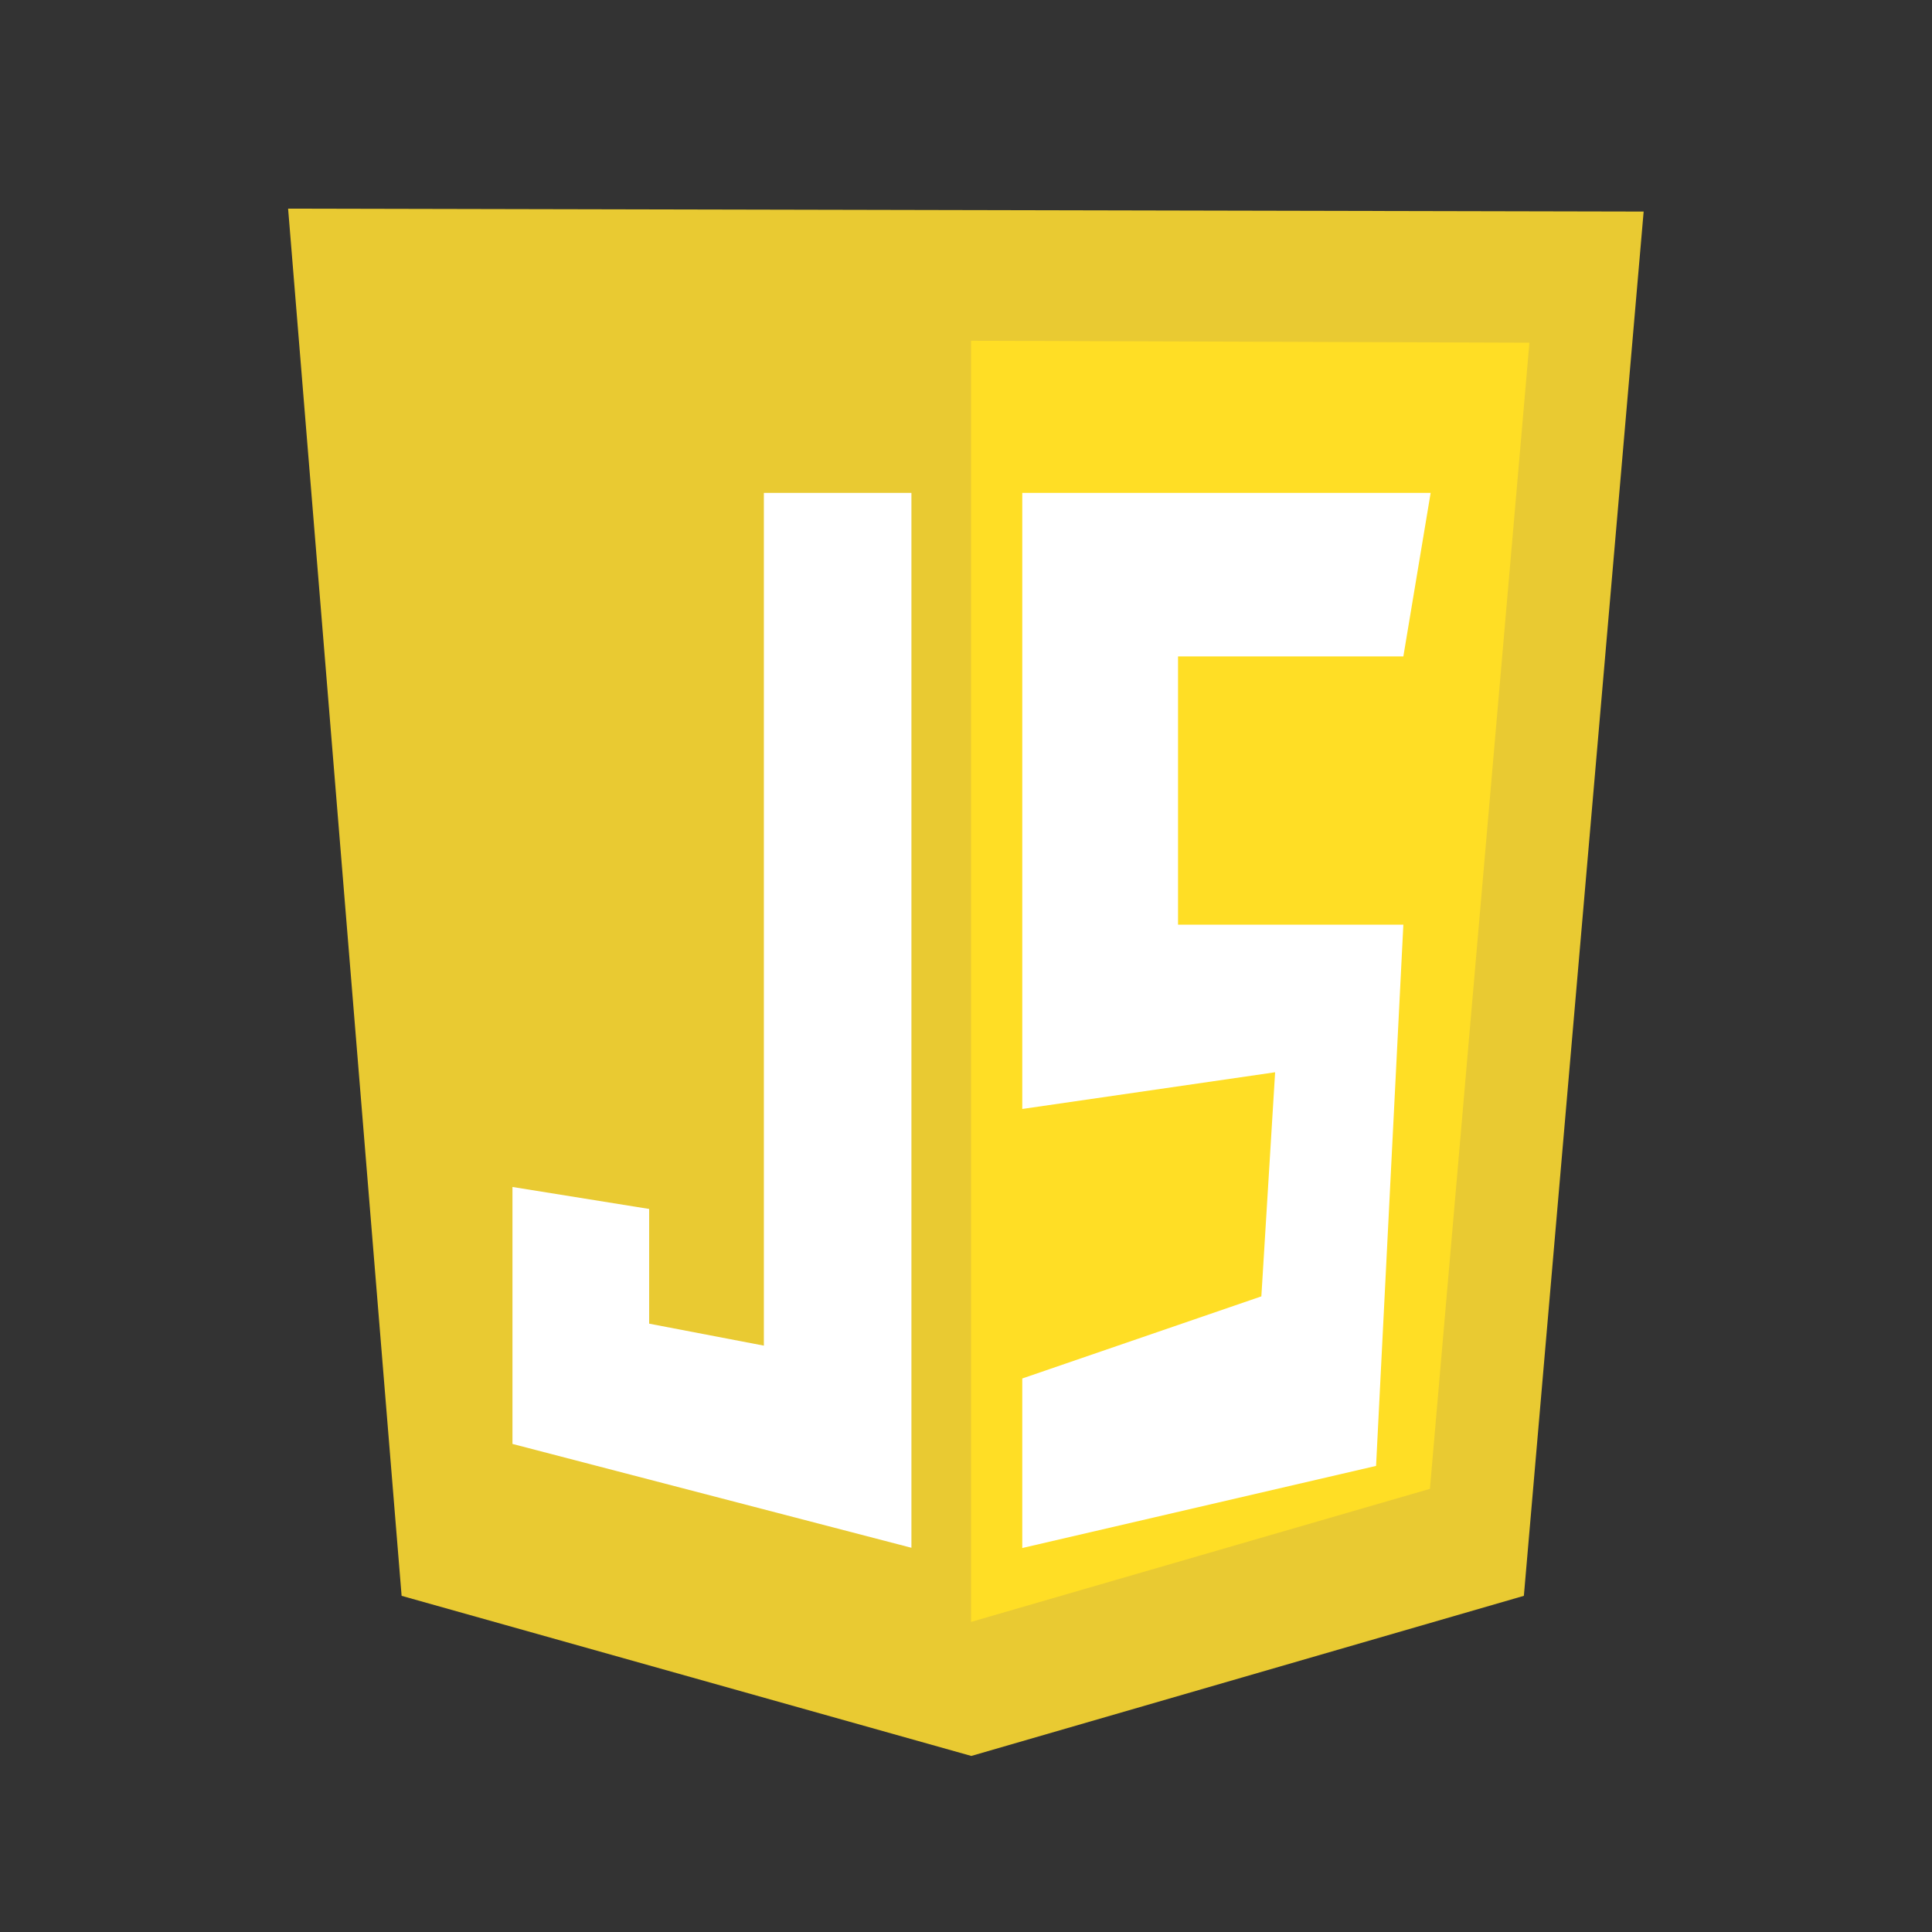 <?xml version="1.0" encoding="utf-8"?>
<!-- Generator: Adobe Illustrator 25.0.0, SVG Export Plug-In . SVG Version: 6.00 Build 0)  -->
<svg version="1.1" id="Layer_1" xmlns="http://www.w3.org/2000/svg" xmlns:xlink="http://www.w3.org/1999/xlink" x="0px" y="0px"
	 viewBox="0 0 800 800" style="enable-background:new 0 0 800 800;" xml:space="preserve">
<rect x="0" y="0" width="800" height="800" fill="#333333" stroke="none"/>
<style type="text/css">
	.st0{fill:#E9CA32;}
	.st1{fill:#FFDE25;}
	.st2{fill:#FFFFFF;}
</style>
<path class="st0" d="M166.3,660.8l-47-574.4l561.3,1.2L631,660.8l-228.8,66.3L166.3,660.8z"/>
<path class="st1" d="M402.1,671.6V141.1l231.2,0.8l-41.2,474.6L402.1,671.6z"/>
<g>
	<path class="st2" d="M377.4,204.1h-61.1v353.1l-47.5-9.1v-47.5l-56.6-9.1v106.4l165.2,43V204.1z M423.2,204.1h169.2l-11.3,67.7
		h-93.3v111.1h93.3L569.8,607l-146.5,34v-70.2l99-34l5.7-92.8l-104.7,15.2V204.1z"/>
</g>
</svg>
